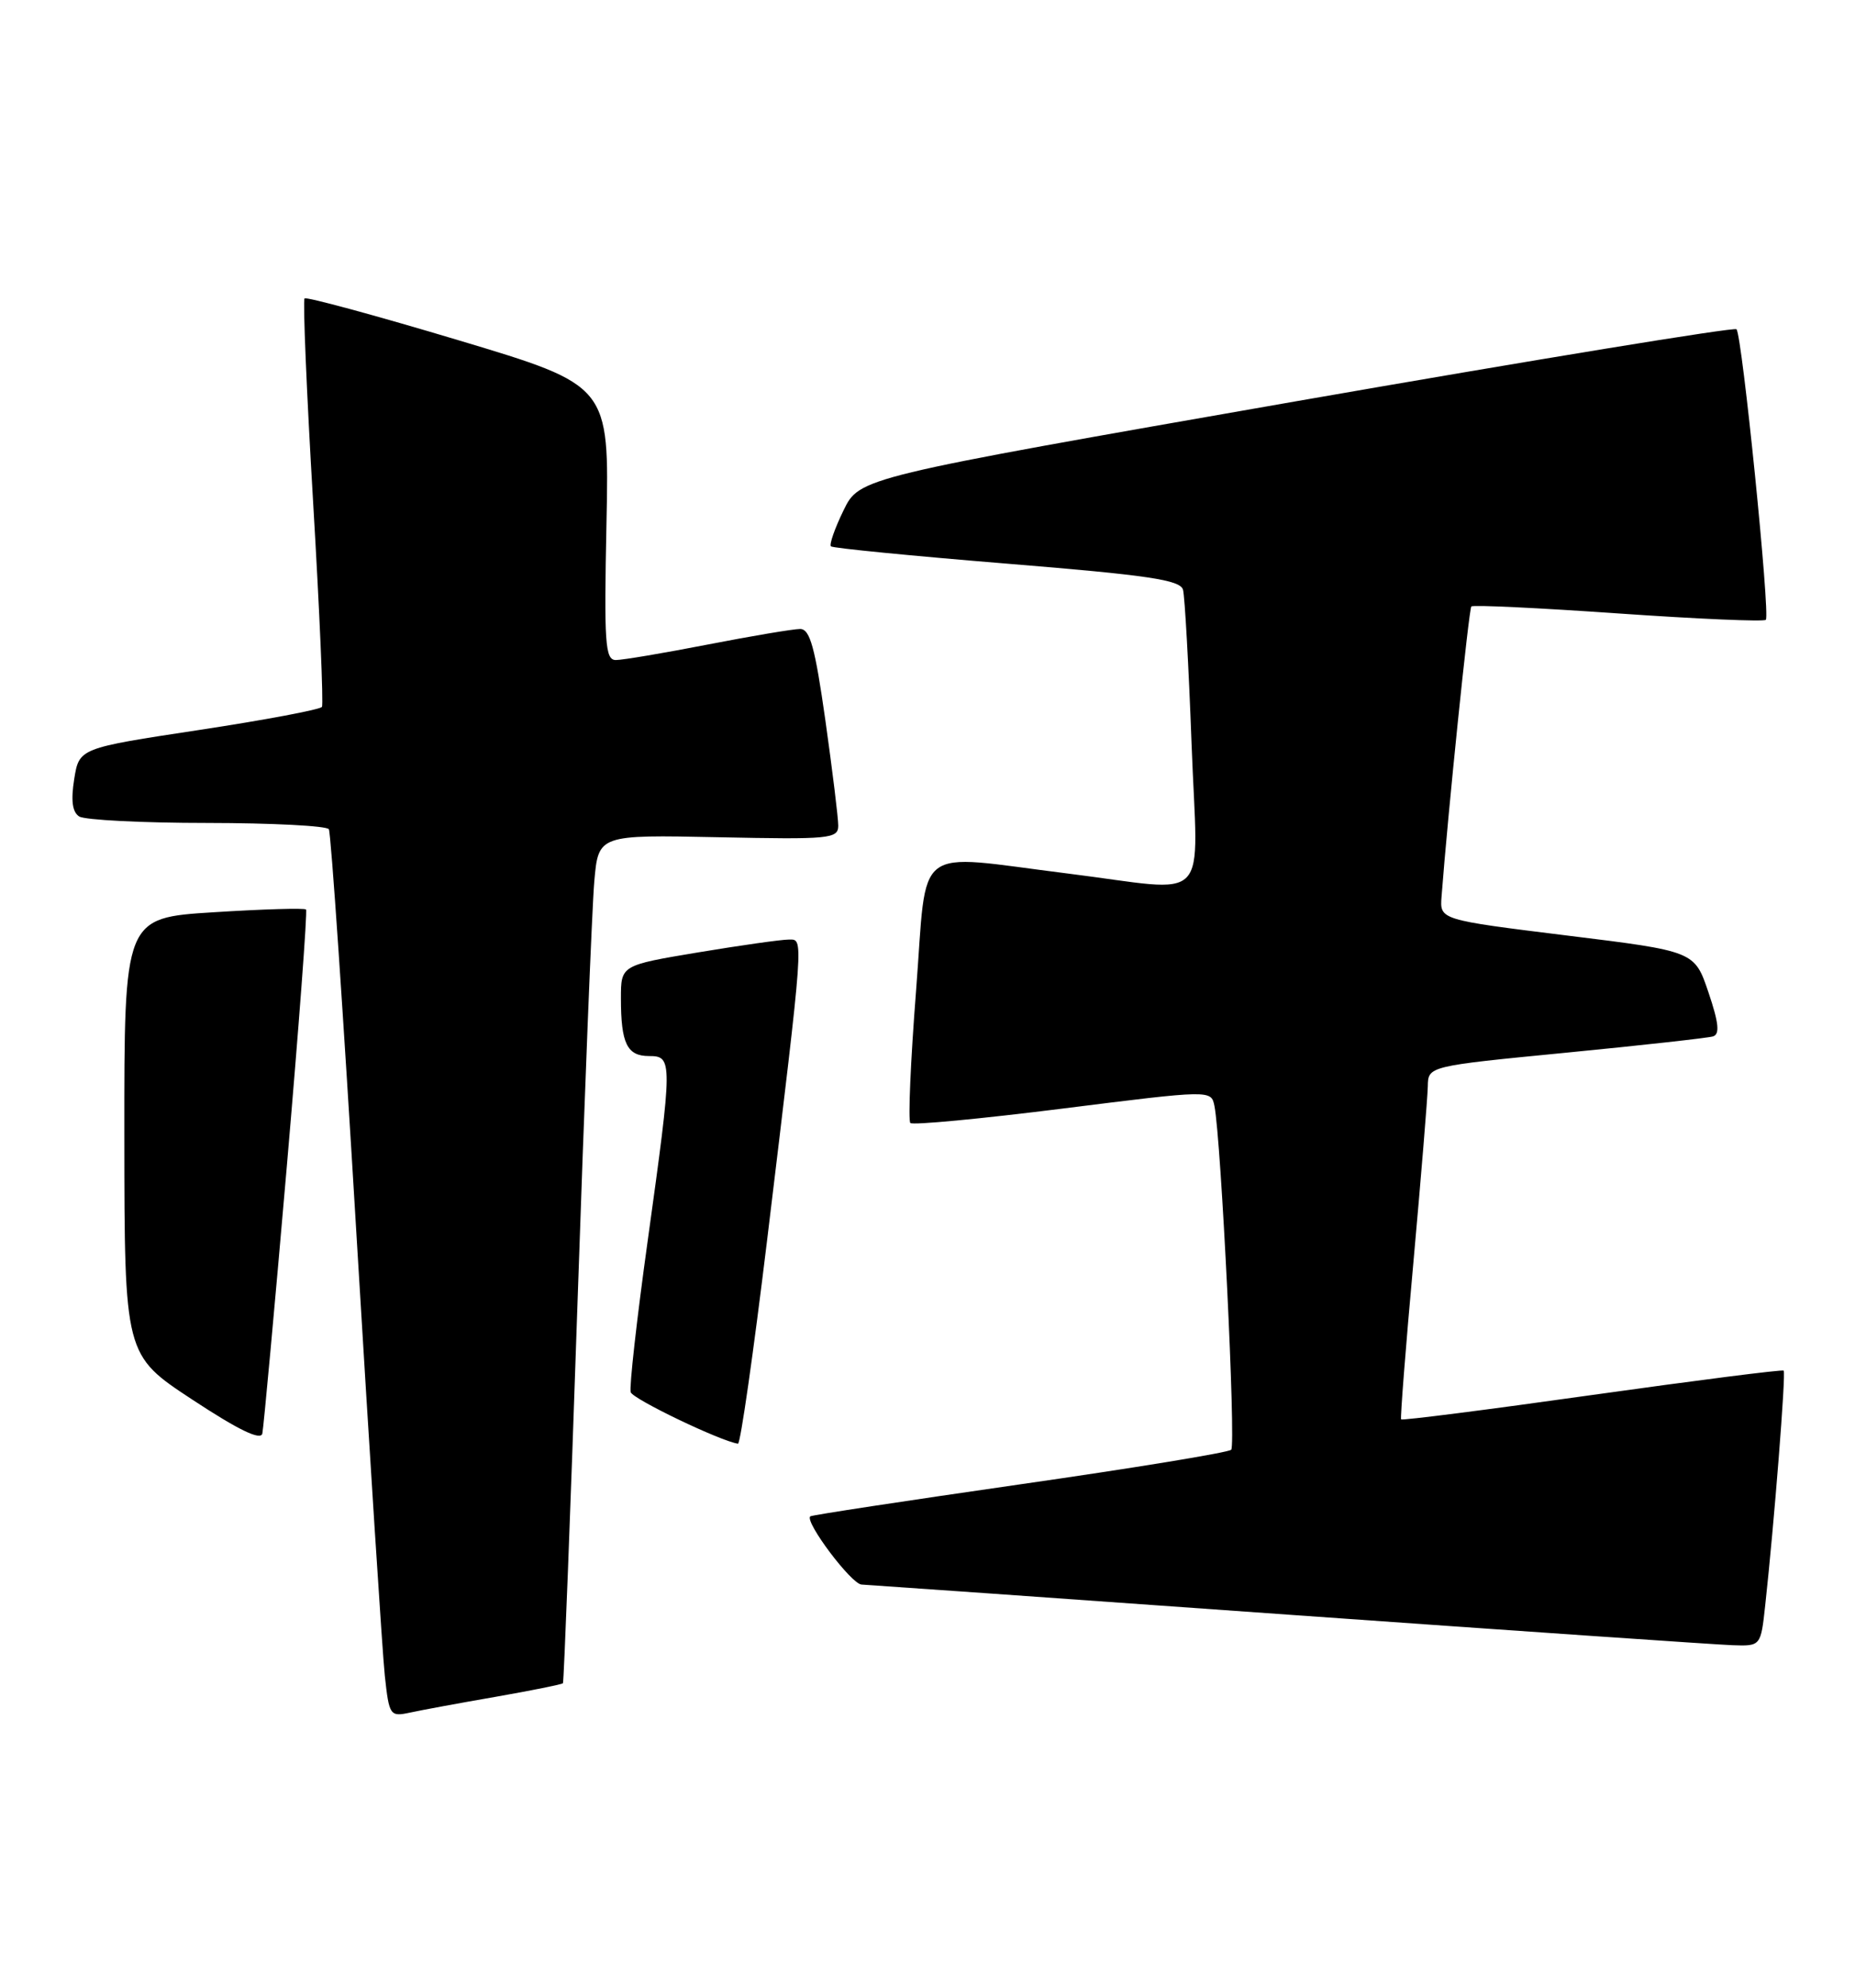 <?xml version="1.0" encoding="UTF-8" standalone="no"?>
<!DOCTYPE svg PUBLIC "-//W3C//DTD SVG 1.1//EN" "http://www.w3.org/Graphics/SVG/1.1/DTD/svg11.dtd" >
<svg xmlns="http://www.w3.org/2000/svg" xmlns:xlink="http://www.w3.org/1999/xlink" version="1.1" viewBox="0 0 239 256">
 <g >
 <path fill="currentColor"
d=" M 63.90 218.51 C 68.51 217.70 72.40 216.92 72.53 216.77 C 72.65 216.62 73.50 194.68 74.40 168.00 C 75.30 141.32 76.28 116.80 76.57 113.50 C 77.10 107.50 77.10 107.50 92.55 107.82 C 106.94 108.12 108.00 108.02 108.00 106.32 C 108.00 105.32 107.25 99.21 106.34 92.75 C 105.01 83.37 104.36 81.00 103.09 81.00 C 102.22 81.00 96.87 81.90 91.21 83.00 C 85.56 84.10 80.22 85.00 79.35 85.00 C 77.96 85.00 77.82 82.90 78.14 67.32 C 78.50 49.64 78.50 49.64 59.08 43.82 C 48.40 40.62 39.47 38.20 39.24 38.43 C 39.01 38.66 39.50 50.45 40.34 64.62 C 41.18 78.80 41.69 90.68 41.48 91.03 C 41.26 91.38 34.14 92.72 25.64 94.01 C 10.20 96.35 10.20 96.35 9.56 100.34 C 9.12 103.10 9.32 104.59 10.21 105.15 C 10.92 105.60 18.34 105.98 26.69 105.98 C 35.05 105.99 42.10 106.35 42.37 106.79 C 42.64 107.22 44.24 130.73 45.93 159.04 C 47.63 187.34 49.27 212.89 49.58 215.81 C 50.14 220.95 50.25 221.10 52.83 220.55 C 54.30 220.23 59.28 219.31 63.90 218.51 Z  M 227.43 206.75 C 228.58 196.27 230.12 176.78 229.81 176.51 C 229.64 176.35 218.53 177.77 205.12 179.65 C 191.72 181.54 180.65 182.95 180.52 182.79 C 180.40 182.63 181.11 173.50 182.11 162.50 C 183.10 151.50 183.93 141.33 183.96 139.90 C 184.00 137.30 184.00 137.30 201.75 135.57 C 211.51 134.62 220.04 133.67 220.71 133.47 C 221.60 133.19 221.45 131.73 220.12 127.80 C 218.33 122.50 218.33 122.50 201.91 120.48 C 185.50 118.45 185.50 118.45 185.73 115.48 C 186.53 104.90 189.25 78.43 189.57 78.10 C 189.79 77.88 198.30 78.29 208.50 79.00 C 218.70 79.71 227.25 80.08 227.51 79.82 C 228.10 79.23 224.45 43.12 223.73 42.40 C 223.44 42.11 197.90 46.29 166.97 51.68 C 110.74 61.50 110.74 61.50 108.68 65.73 C 107.55 68.05 106.82 70.14 107.06 70.36 C 107.30 70.59 117.51 71.59 129.75 72.59 C 147.94 74.07 152.07 74.68 152.42 75.95 C 152.65 76.80 153.15 85.71 153.52 95.75 C 154.31 117.02 156.39 114.84 137.54 112.49 C 117.38 109.98 119.51 108.33 118.03 127.54 C 117.32 136.64 116.99 144.32 117.29 144.62 C 117.59 144.92 126.43 144.08 136.94 142.76 C 156.05 140.36 156.05 140.36 156.47 142.43 C 157.33 146.72 159.26 186.08 158.63 186.70 C 158.28 187.06 145.99 189.07 131.33 191.17 C 116.67 193.28 104.54 195.12 104.39 195.28 C 103.67 196.00 109.68 203.99 111.00 204.06 C 111.83 204.10 136.57 205.84 166.00 207.94 C 195.43 210.03 221.16 211.80 223.18 211.87 C 226.86 212.00 226.86 212.00 227.43 206.75 Z  M 36.94 150.37 C 38.50 132.29 39.62 117.33 39.43 117.13 C 39.24 116.92 33.89 117.08 27.54 117.48 C 16.00 118.20 16.00 118.20 16.02 146.35 C 16.04 174.50 16.04 174.50 24.77 180.24 C 30.71 184.15 33.60 185.55 33.80 184.61 C 33.96 183.86 35.38 168.45 36.94 150.37 Z  M 98.83 159.75 C 103.66 119.76 103.57 121.00 101.60 121.00 C 100.67 121.00 95.43 121.74 89.95 122.65 C 80.00 124.31 80.00 124.31 80.00 128.57 C 80.00 134.37 80.79 136.00 83.61 136.00 C 86.68 136.00 86.68 136.53 83.45 159.79 C 82.04 169.90 81.06 178.68 81.26 179.29 C 81.56 180.19 92.84 185.60 95.08 185.92 C 95.40 185.96 97.08 174.19 98.83 159.75 Z "/>
</g>
</svg>